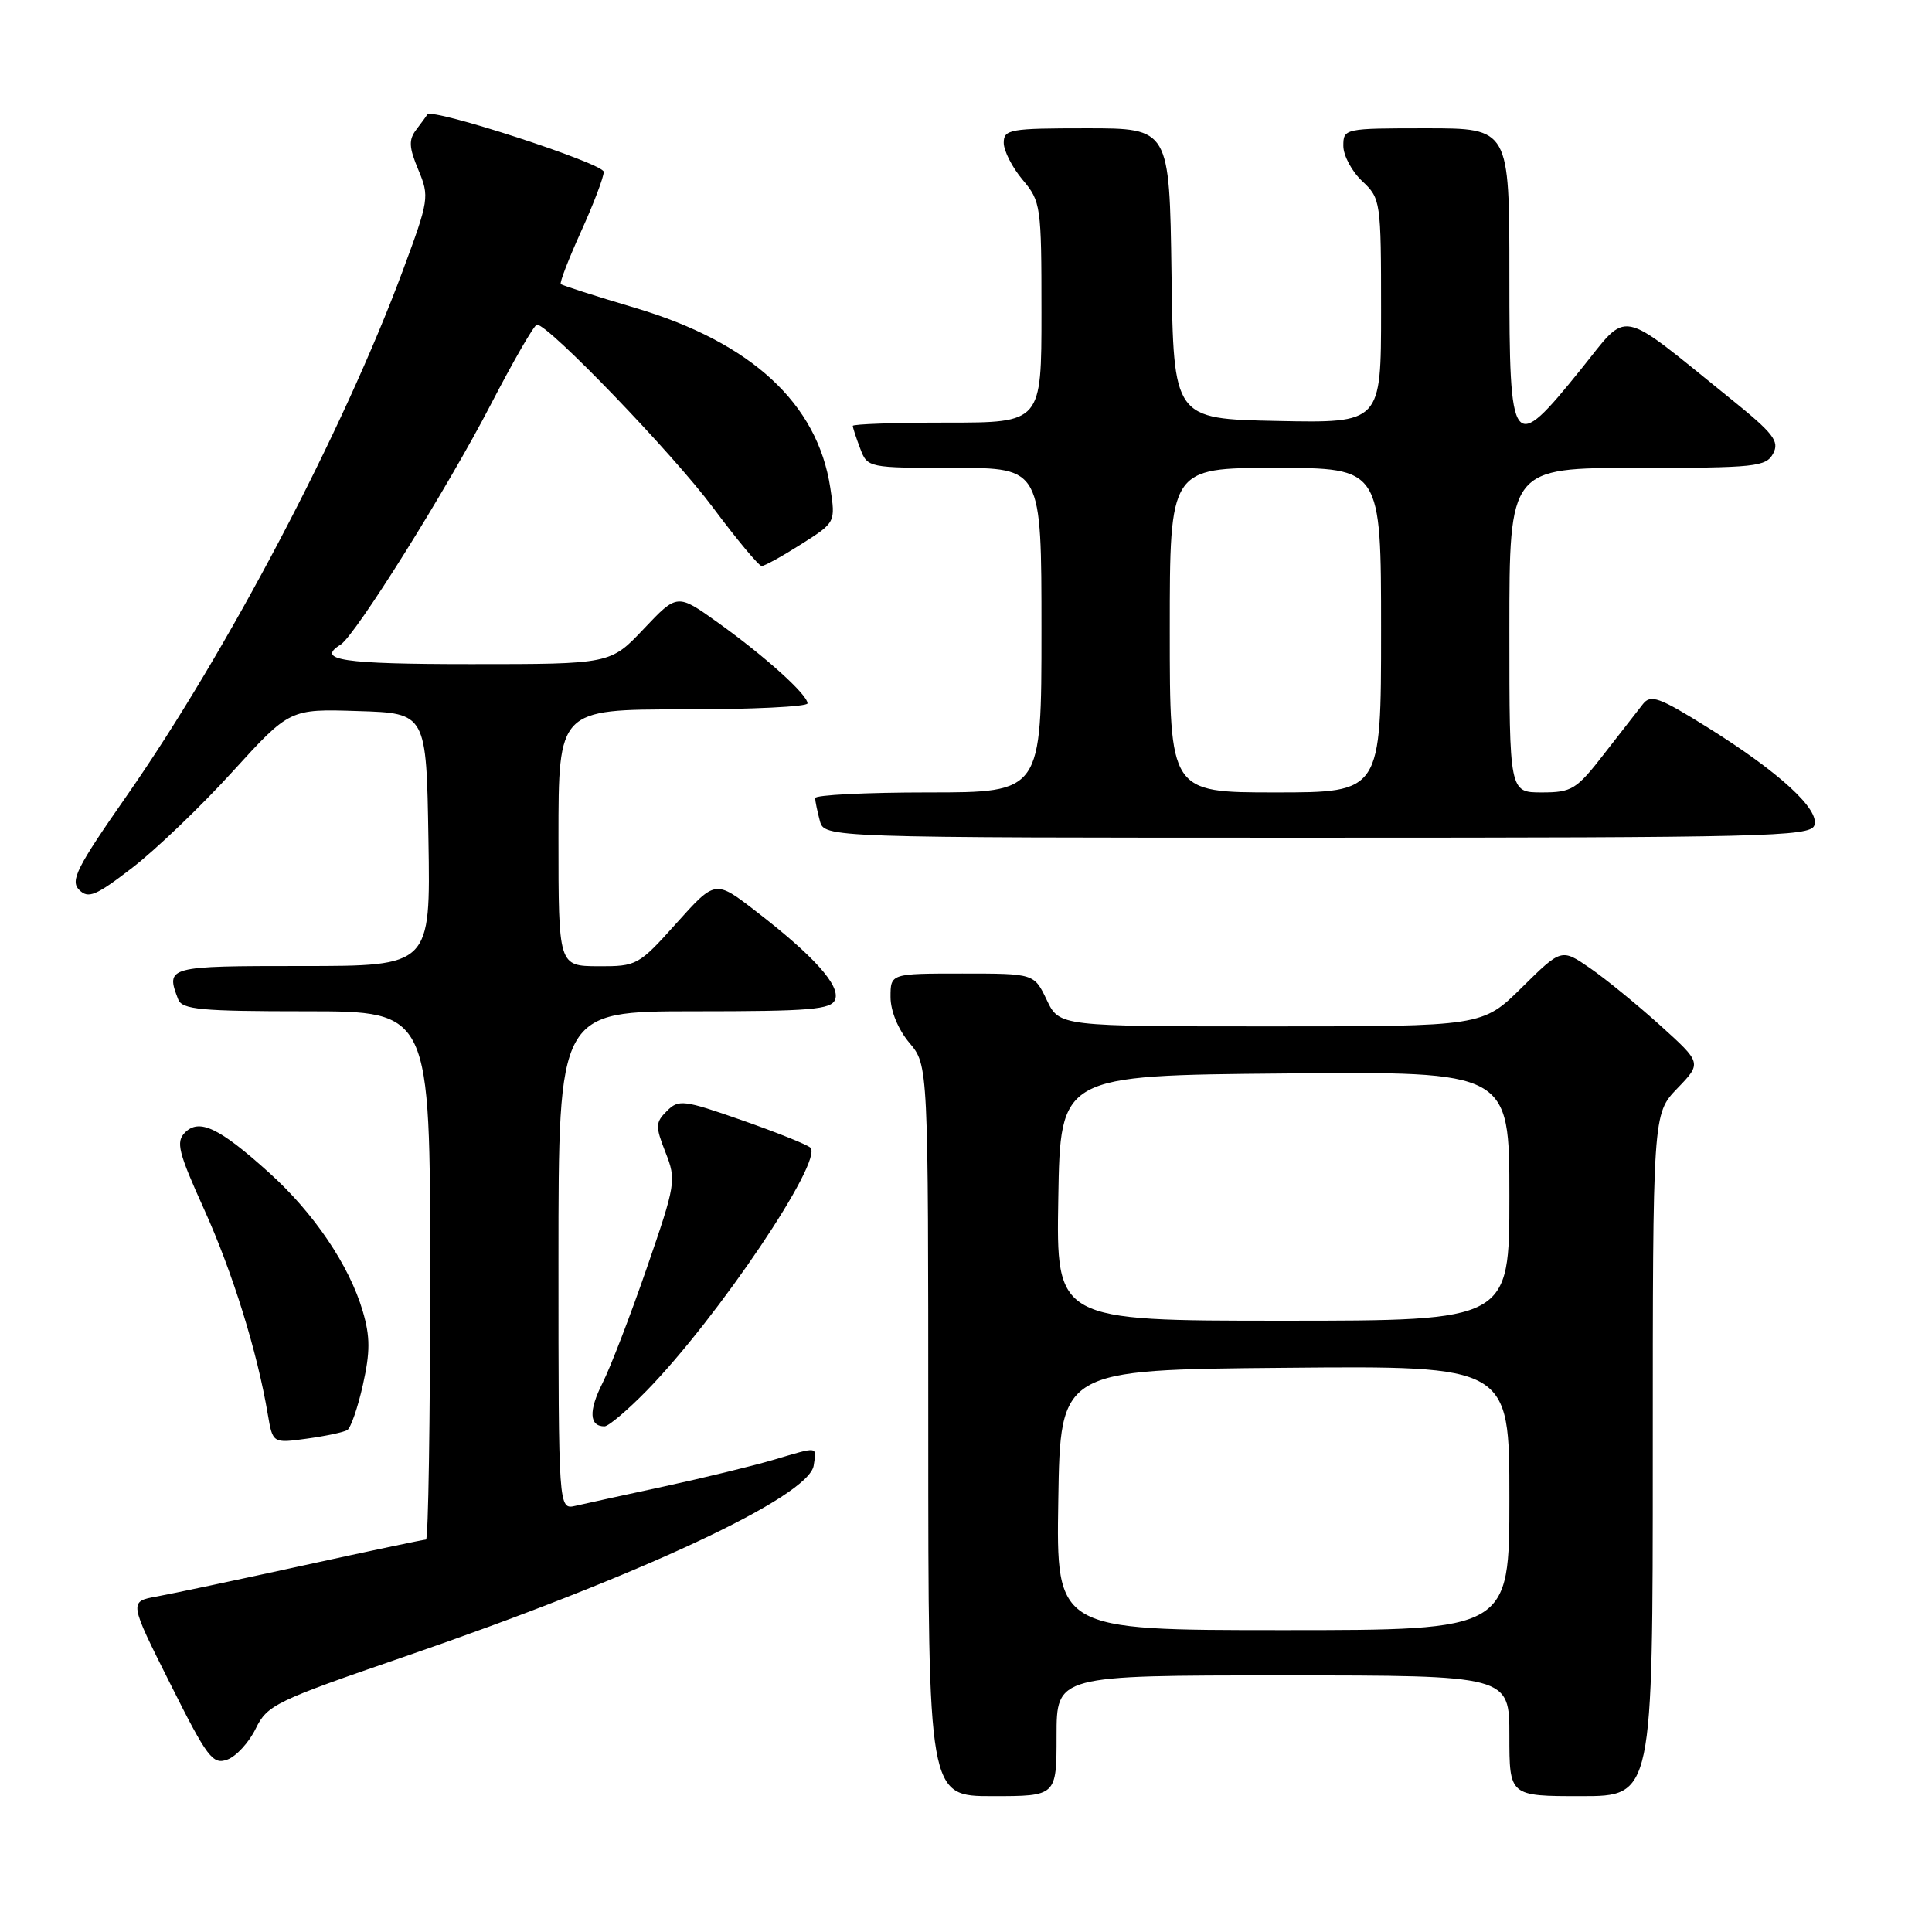<?xml version="1.0" encoding="UTF-8" standalone="no"?>
<!DOCTYPE svg PUBLIC "-//W3C//DTD SVG 1.1//EN" "http://www.w3.org/Graphics/SVG/1.1/DTD/svg11.dtd" >
<svg xmlns="http://www.w3.org/2000/svg" xmlns:xlink="http://www.w3.org/1999/xlink" version="1.1" viewBox="0 0 256 256">
 <g >
 <path fill="currentColor"
d=" M 140.00 230.00 C 140.00 222.00 140.00 222.00 170.00 222.00 C 200.00 222.00 200.00 222.00 200.00 230.00 C 200.00 238.00 200.00 238.00 209.50 238.00 C 219.00 238.00 219.00 238.00 219.00 192.80 C 219.00 147.60 219.00 147.60 222.25 144.22 C 225.50 140.85 225.50 140.85 220.00 135.88 C 216.97 133.15 212.79 129.73 210.70 128.29 C 206.90 125.67 206.90 125.67 201.67 130.83 C 196.44 136.00 196.44 136.00 168.40 136.00 C 140.37 136.00 140.37 136.00 138.70 132.50 C 137.03 129.00 137.03 129.00 127.52 129.00 C 118.00 129.00 118.00 129.00 118.00 132.11 C 118.00 133.96 119.01 136.41 120.50 138.18 C 123.00 141.15 123.00 141.15 123.00 189.58 C 123.00 238.00 123.00 238.00 131.50 238.00 C 140.00 238.00 140.00 238.00 140.00 230.00 Z  M 33.89 229.04 C 35.41 225.92 36.54 225.38 53.50 219.55 C 84.79 208.79 107.21 198.32 107.82 194.18 C 108.20 191.59 108.57 191.64 102.43 193.45 C 99.72 194.25 93.22 195.83 88.00 196.96 C 82.78 198.09 77.49 199.24 76.25 199.53 C 74.00 200.04 74.00 200.04 74.00 167.02 C 74.00 134.00 74.00 134.00 92.03 134.00 C 107.44 134.00 110.15 133.77 110.66 132.44 C 111.37 130.60 107.82 126.65 100.14 120.73 C 94.78 116.59 94.78 116.59 89.64 122.32 C 84.61 127.93 84.39 128.05 79.25 128.03 C 74.00 128.00 74.00 128.00 74.00 111.00 C 74.00 94.00 74.00 94.00 90.50 94.00 C 99.58 94.00 107.00 93.64 107.00 93.20 C 107.00 92.04 101.36 86.96 95.12 82.49 C 89.74 78.64 89.74 78.64 85.31 83.32 C 80.89 88.00 80.89 88.00 62.45 88.00 C 45.38 88.00 41.81 87.47 45.13 85.42 C 47.08 84.21 59.28 64.72 65.00 53.66 C 68.03 47.82 70.79 43.02 71.15 43.02 C 72.66 42.98 89.17 60.13 94.47 67.25 C 97.65 71.51 100.55 75.00 100.93 75.00 C 101.30 75.00 103.66 73.70 106.16 72.11 C 110.72 69.22 110.72 69.22 110.02 64.64 C 108.33 53.47 99.56 45.38 84.21 40.81 C 78.94 39.25 74.49 37.82 74.31 37.64 C 74.13 37.46 75.34 34.33 76.99 30.68 C 78.65 27.03 80.00 23.47 80.00 22.77 C 79.99 21.66 57.18 14.24 56.63 15.17 C 56.52 15.35 55.86 16.25 55.17 17.16 C 54.13 18.52 54.18 19.51 55.43 22.50 C 56.92 26.05 56.85 26.49 53.38 35.84 C 45.52 57.03 30.13 86.32 16.79 105.45 C 10.16 114.95 9.28 116.70 10.49 117.91 C 11.70 119.13 12.69 118.71 17.57 114.95 C 20.69 112.54 26.65 106.83 30.81 102.25 C 38.39 93.93 38.39 93.93 47.44 94.22 C 56.50 94.50 56.50 94.50 56.77 111.25 C 57.05 128.00 57.05 128.00 40.02 128.00 C 22.15 128.00 21.93 128.06 23.61 132.42 C 24.13 133.77 26.58 134.00 40.61 134.00 C 57.00 134.00 57.00 134.00 57.00 169.00 C 57.00 188.25 56.75 204.00 56.45 204.00 C 56.14 204.00 48.83 205.54 40.20 207.43 C 31.56 209.32 22.83 211.17 20.79 211.54 C 17.09 212.21 17.09 212.21 22.54 223.07 C 27.48 232.94 28.19 233.87 30.14 233.15 C 31.32 232.71 33.01 230.86 33.89 229.04 Z  M 46.02 189.49 C 46.48 189.20 47.42 186.50 48.09 183.48 C 49.06 179.13 49.06 177.13 48.07 173.75 C 46.28 167.66 41.58 160.71 35.64 155.37 C 29.04 149.42 26.40 148.17 24.51 150.07 C 23.28 151.31 23.63 152.69 27.05 160.25 C 30.83 168.62 34.08 179.07 35.48 187.38 C 36.14 191.25 36.14 191.25 40.65 190.63 C 43.13 190.29 45.55 189.78 46.02 189.49 Z  M 85.71 184.25 C 95.13 174.60 109.20 153.69 107.37 152.06 C 106.89 151.64 102.79 150.00 98.26 148.42 C 90.57 145.73 89.92 145.65 88.36 147.22 C 86.84 148.73 86.82 149.23 88.18 152.69 C 89.63 156.37 89.55 156.88 85.71 168.00 C 83.53 174.32 80.88 181.20 79.83 183.28 C 77.98 186.95 78.08 189.00 80.10 189.00 C 80.63 189.00 83.16 186.86 85.71 184.25 Z  M 240.40 109.39 C 241.20 107.30 235.77 102.31 226.19 96.34 C 219.84 92.38 218.72 91.98 217.69 93.30 C 217.04 94.14 214.72 97.12 212.54 99.91 C 208.88 104.63 208.27 105.00 204.29 105.00 C 200.00 105.00 200.00 105.00 200.00 83.50 C 200.00 62.00 200.00 62.00 216.96 62.00 C 232.61 62.00 234.01 61.85 234.95 60.10 C 235.82 58.47 235.01 57.43 229.23 52.77 C 214.16 40.61 215.93 40.95 209.47 48.95 C 200.33 60.27 200.00 59.84 200.00 36.50 C 200.00 17.00 200.00 17.00 189.00 17.00 C 178.15 17.00 178.00 17.03 178.00 19.33 C 178.00 20.60 179.12 22.71 180.50 24.00 C 182.95 26.30 183.00 26.65 183.00 41.20 C 183.00 56.06 183.00 56.06 169.25 55.78 C 155.50 55.50 155.50 55.50 155.23 36.25 C 154.96 17.00 154.96 17.00 143.98 17.00 C 133.81 17.00 133.00 17.14 133.00 18.92 C 133.00 19.98 134.12 22.18 135.50 23.82 C 137.92 26.69 138.00 27.27 138.00 41.39 C 138.00 56.00 138.00 56.00 125.50 56.00 C 118.62 56.00 113.00 56.20 113.00 56.43 C 113.00 56.67 113.44 58.02 113.98 59.43 C 114.94 61.98 115.02 62.00 126.48 62.00 C 138.00 62.00 138.00 62.00 138.00 83.50 C 138.00 105.00 138.00 105.00 123.00 105.00 C 114.75 105.00 108.01 105.34 108.01 105.75 C 108.02 106.16 108.30 107.51 108.63 108.75 C 109.23 111.00 109.23 111.00 174.51 111.00 C 233.53 111.00 239.85 110.85 240.40 109.39 Z  M 140.23 198.75 C 140.50 181.50 140.50 181.50 170.25 181.24 C 200.00 180.97 200.00 180.97 200.00 198.49 C 200.00 216.00 200.00 216.00 169.98 216.00 C 139.95 216.00 139.95 216.00 140.23 198.75 Z  M 140.23 158.75 C 140.50 142.50 140.50 142.50 170.25 142.24 C 200.00 141.97 200.00 141.97 200.00 158.49 C 200.00 175.00 200.00 175.00 169.98 175.00 C 139.95 175.00 139.95 175.00 140.23 158.75 Z  M 155.00 83.50 C 155.00 62.00 155.00 62.00 169.00 62.00 C 183.00 62.00 183.00 62.00 183.00 83.50 C 183.00 105.00 183.00 105.00 169.00 105.00 C 155.00 105.00 155.00 105.00 155.00 83.50 Z "/>
</g>
</svg>